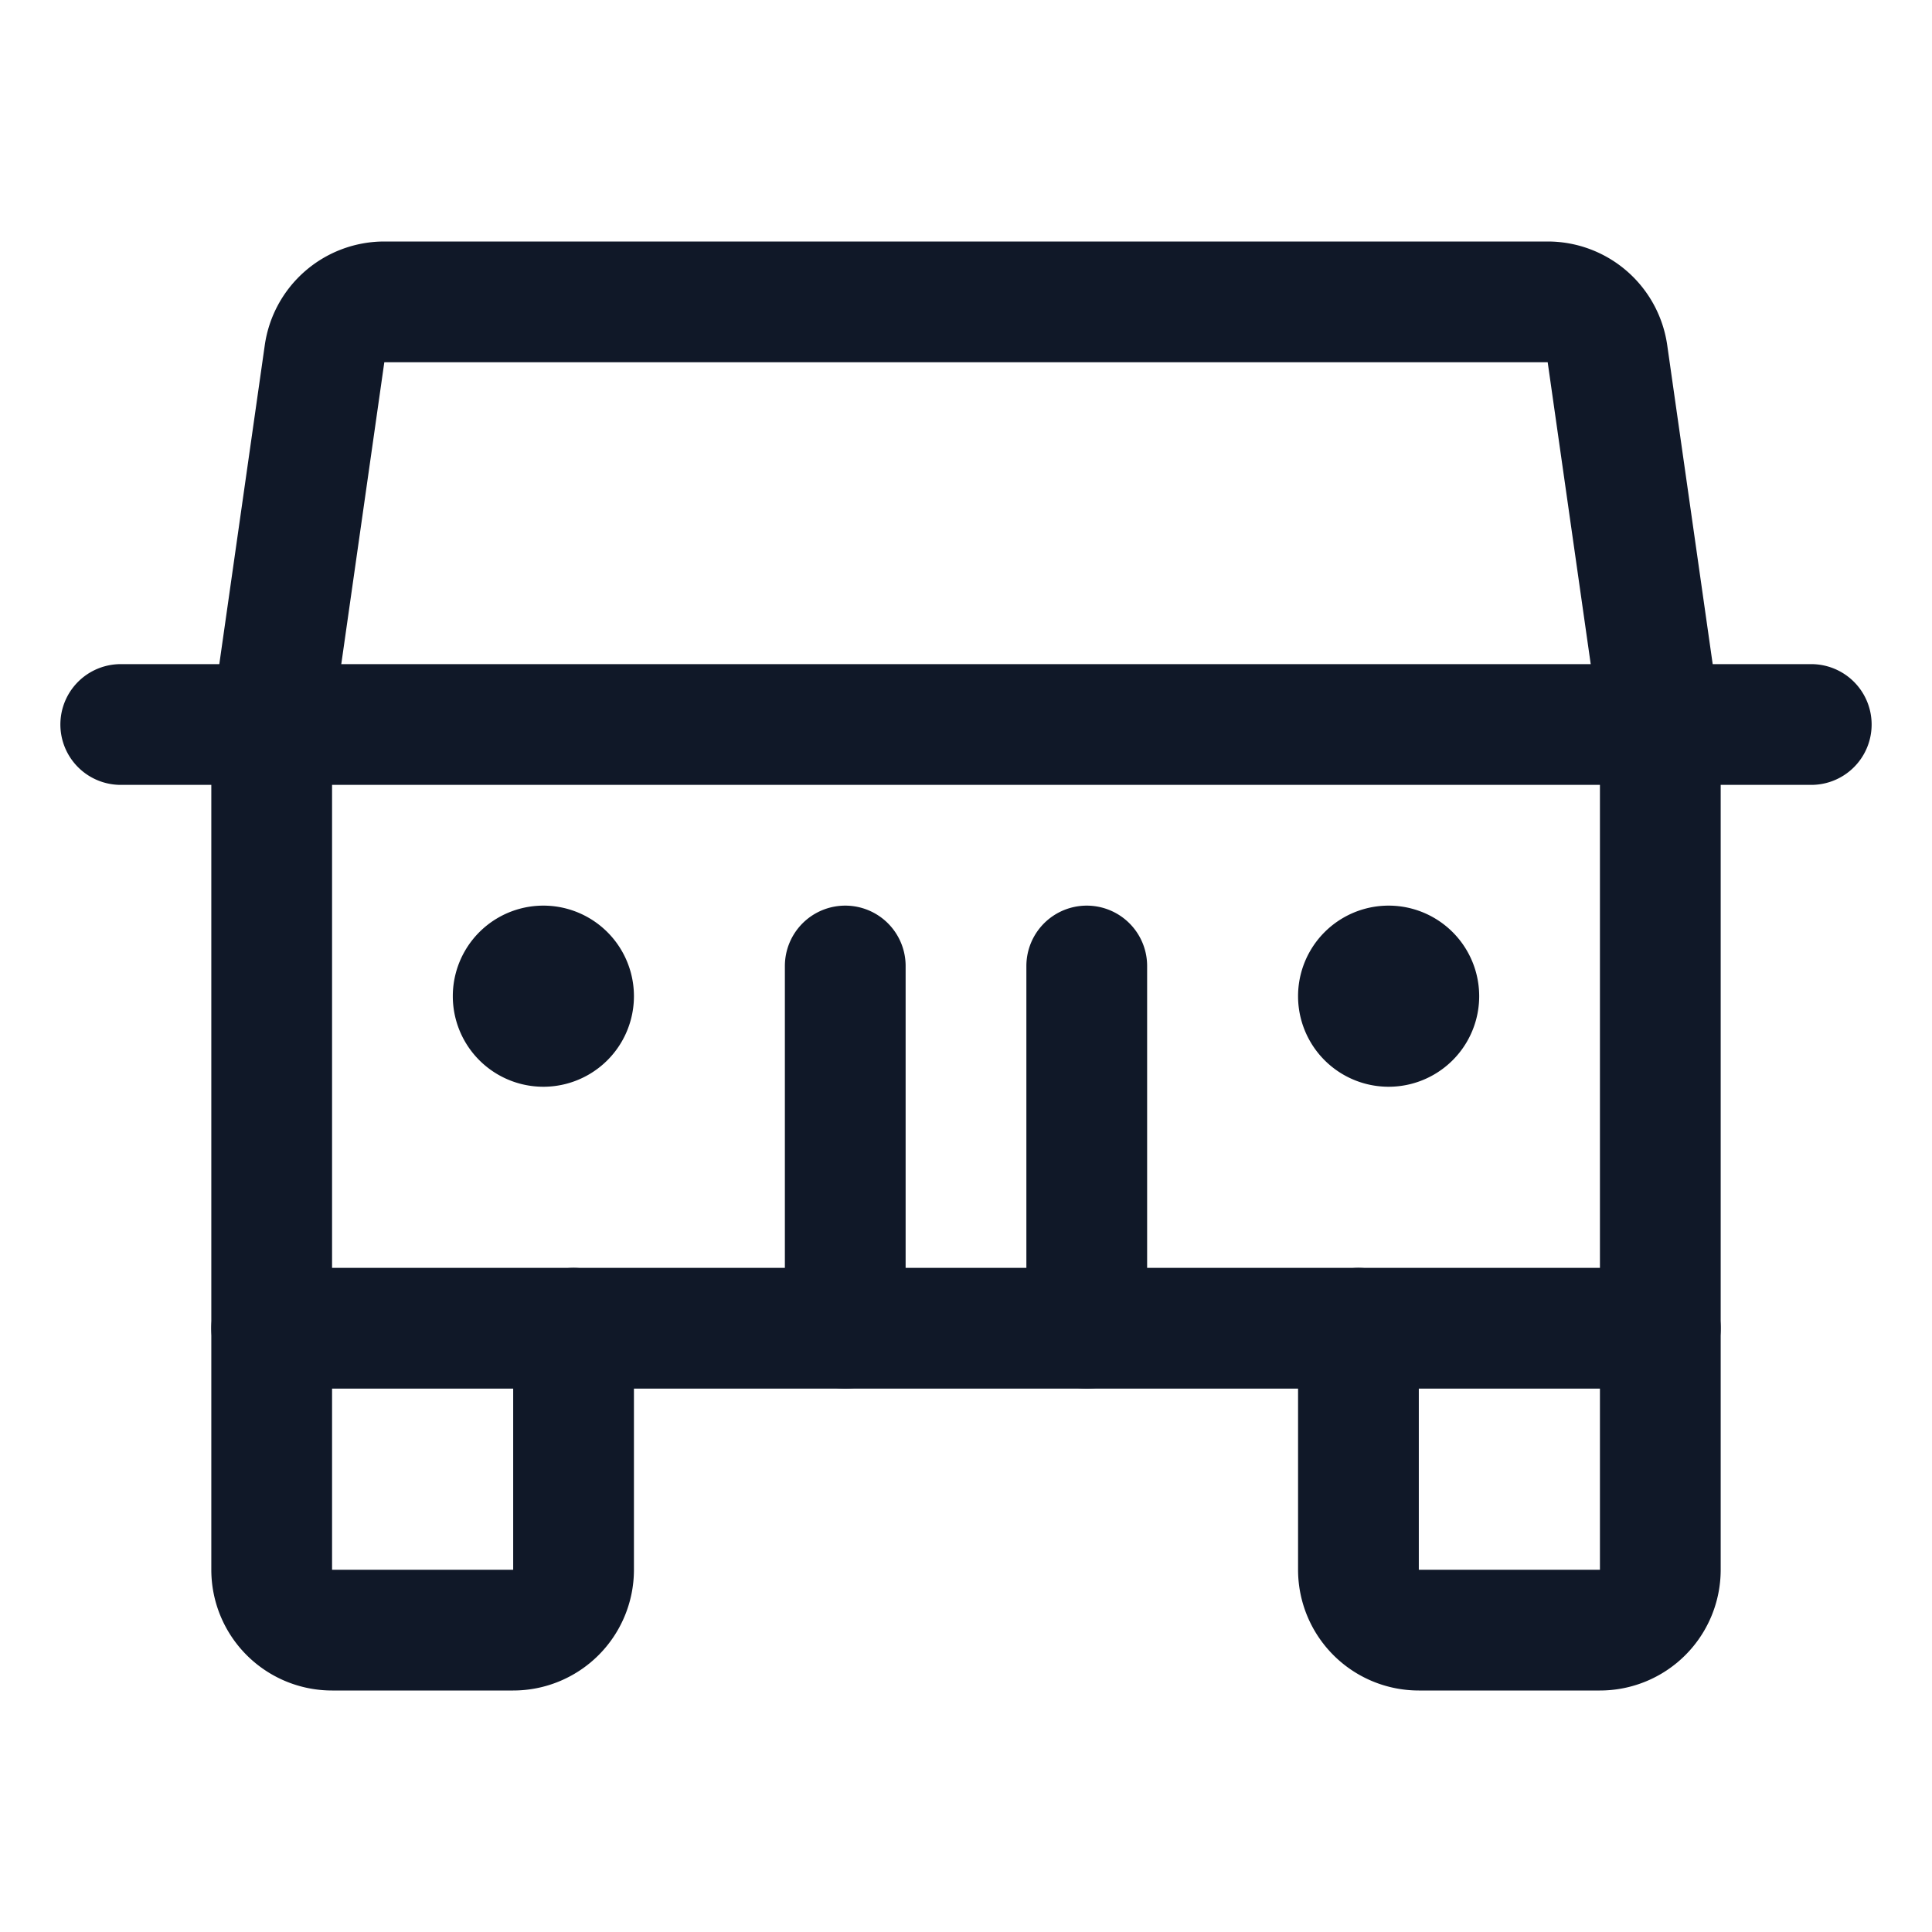 <svg xmlns="http://www.w3.org/2000/svg" width="32" height="32" fill="none"><path stroke="#101828" stroke-linecap="round" stroke-linejoin="round" stroke-width="2" d="M27.5 22v4a1 1 0 0 1-1 1h-3a1 1 0 0 1-1-1v-4m-13 0v4a1 1 0 0 1-1 1h-3a1 1 0 0 1-1-1v-4M2 12h28m-12 4v6m-4-6v6"/><path stroke="#101828" stroke-linecap="round" stroke-linejoin="round" stroke-width="2" d="M27.5 22h-23V12l.875-6.138A1 1 0 0 1 6.362 5h19.275a1 1 0 0 1 .988.862L27.5 12v10Z"/><path fill="#101828" d="M9 18a1.5 1.5 0 1 0 0-3 1.5 1.5 0 0 0 0 3Zm14 0a1.5 1.5 0 1 0 0-3 1.5 1.5 0 0 0 0 3Z"/></svg>